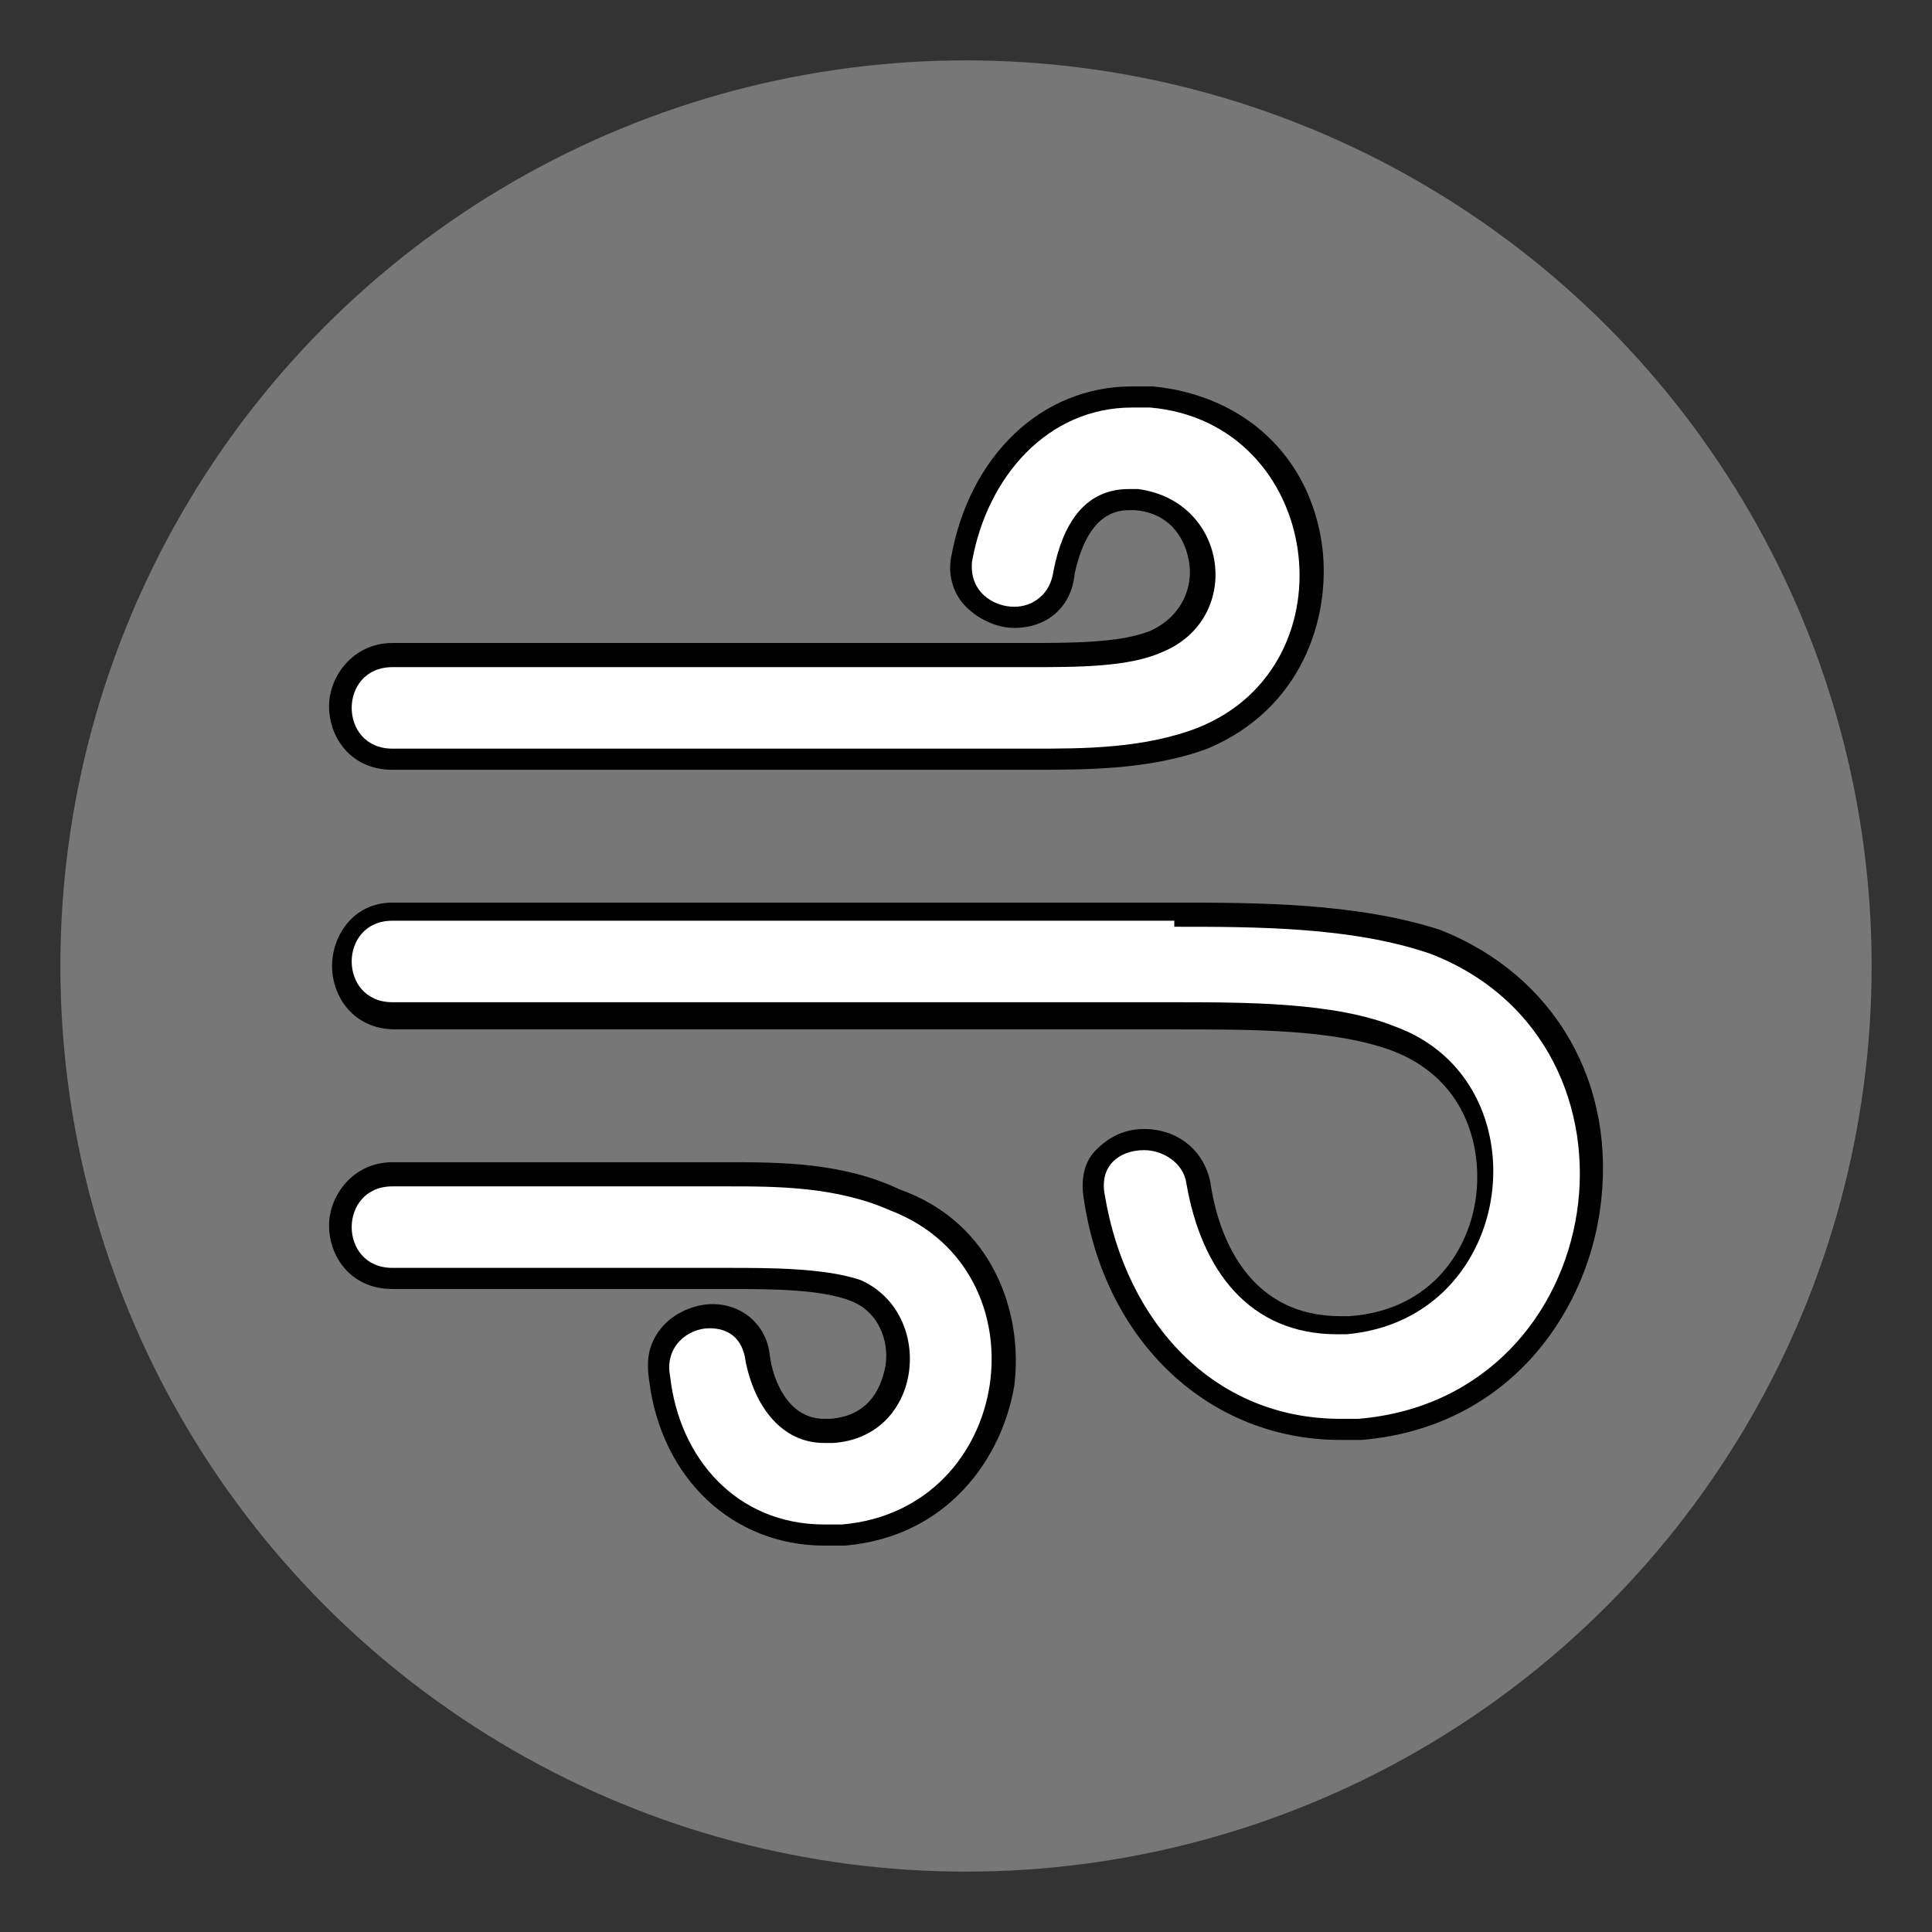 <?xml version="1.0" encoding="utf-8"?>
<!-- Generator: Adobe Illustrator 24.1.1, SVG Export Plug-In . SVG Version: 6.00 Build 0)  -->
<svg version="1.1" id="Layer_1" xmlns="http://www.w3.org/2000/svg" xmlns:xlink="http://www.w3.org/1999/xlink" x="0px" y="0px"
	 width="64px" height="64px" viewBox="0 0 64 64" style="enable-background:new 0 0 64 64;" xml:space="preserve">
<rect x="0" y="0" width="64" height="64" fill="#333333" stroke="none"/>
<style type="text/css">
	.st0{fill:#777777;}
	.st1{fill:#FFFFFF;}
</style>
<g>
	<circle class="st0" cx="32" cy="32" r="30"/>
</g>
<g>
	<g>
		<path class="st1" d="M44.4,47.5c-4.2,0-7.4-3.1-8.1-7.7c-0.1-0.6,0.1-1.1,0.3-1.3c0.3-0.4,0.8-0.6,1.3-0.6c0.7,0,1.6,0.4,1.8,1.4
			C40,41,41,44,44.3,44c0,0,0.2,0,0.3,0c2.9-0.3,4.2-2.5,4.5-4.3c0.3-1.9-0.6-4.3-3-5.2c-2-0.7-4.8-0.7-7.3-0.7H13
			c-1.1,0-1.7-0.9-1.7-1.7s0.6-1.7,1.7-1.7h25.9c2.6,0,5.9,0,8.6,0.9c3.7,1.4,5.7,4.9,5.1,8.9c-0.5,3.3-3,6.9-7.5,7.3
			C44.8,47.5,44.6,47.5,44.4,47.5z"/>
		<path d="M38.9,30.7c2.7,0,5.9,0,8.5,0.9c7.7,3,6,14.7-2.4,15.4c-0.2,0-0.4,0-0.6,0c-4.2,0-7.1-3.2-7.8-7.4c-0.2-1,0.5-1.5,1.3-1.5
			c0.6,0,1.3,0.4,1.4,1.1c0.5,2.9,2.1,5,5,5c0.1,0,0.2,0,0.3,0c5.7-0.5,6.6-8.4,1.6-10.2c-2-0.8-4.9-0.8-7.4-0.8H13
			c-1.8,0-1.8-2.7,0-2.7H38.9 M38.9,29.9H13C11.7,29.9,11,31,11,32c0,1,0.7,2.1,2.1,2.1h25.9c2.5,0,5.2,0,7.1,0.7
			c2.4,0.9,3,3.1,2.8,4.8c-0.2,1.7-1.4,3.8-4.2,4c-0.1,0-0.2,0-0.3,0c-2.9,0-4-2.4-4.3-4.4c-0.2-1.1-1.1-1.8-2.2-1.8
			c-0.7,0-1.2,0.3-1.6,0.7c-0.4,0.4-0.5,1-0.4,1.6c0.7,4.8,4.2,8,8.5,8c0.2,0,0.4,0,0.7,0c4.8-0.4,7.4-4.1,7.9-7.6
			c0.6-4.2-1.5-7.8-5.3-9.3C44.9,29.9,41.6,29.9,38.9,29.9L38.9,29.9z"/>
	</g>
	<g>
		<path class="st1" d="M13,25.2c-1.1,0-1.7-0.9-1.7-1.7s0.6-1.7,1.7-1.7h21.1c1.6,0,3.2,0,4.3-0.5c1.3-0.5,1.6-1.7,1.5-2.6
			c-0.1-0.9-0.8-1.9-2.2-2.1c-0.1,0-0.2,0-0.3,0c-1.1,0-1.8,0.8-2.2,2.4c-0.1,1-0.9,1.5-1.6,1.5c-0.5,0-1-0.2-1.4-0.6
			c-0.3-0.4-0.5-0.8-0.4-1.3c0.5-3.2,2.8-5.4,5.7-5.4c0.2,0,0.4,0,0.6,0c2.8,0.2,4.8,2.2,5.2,5c0.3,2.3-0.6,5.1-3.5,6.3
			c-1.8,0.7-3.9,0.7-5.7,0.7H13z"/>
		<path d="M37.5,13.5c0.2,0,0.4,0,0.6,0c5.7,0.5,6.8,8.5,1.6,10.6c-1.8,0.7-3.8,0.7-5.5,0.7H13c-1.8,0-1.8-2.7,0-2.7h21.1
			c1.6,0,3.3,0,4.4-0.5c2.7-1.1,2.2-5-0.8-5.4c-0.1,0-0.2,0-0.3,0c-1.5,0-2.2,1.2-2.5,2.7c-0.1,0.8-0.7,1.2-1.3,1.2
			c-0.7,0-1.5-0.5-1.4-1.5C32.7,15.8,34.7,13.5,37.5,13.5 M37.5,12.8L37.5,12.8c-3,0-5.4,2.3-6,5.7l0,0l0,0
			c-0.1,0.6,0.1,1.2,0.5,1.6c0.4,0.4,1,0.7,1.6,0.7c1.1,0,1.9-0.7,2-1.8c0.4-1.8,1.2-2.1,1.8-2.1c0.1,0,0.2,0,0.2,0
			c1.2,0.1,1.7,1,1.8,1.8c0.1,0.7-0.2,1.7-1.3,2.2c-1,0.4-2.6,0.4-4.2,0.4H13c-1.3,0-2.1,1.1-2.1,2.1c0,1,0.7,2.1,2.1,2.1h21.2
			c1.8,0,3.9,0,5.8-0.7c3.1-1.3,4.1-4.3,3.8-6.7c-0.4-3-2.6-5-5.6-5.3C38,12.8,37.7,12.8,37.5,12.8L37.5,12.8z"/>
	</g>
	<g>
		<path class="st1" d="M27.3,50.9c-2.9,0-5.1-2.1-5.5-5.2c-0.1-0.6,0.1-1.1,0.3-1.4c0.3-0.4,0.8-0.6,1.4-0.6c0.7,0,1.5,0.4,1.6,1.4
			c0.1,0.7,0.7,2.4,2.2,2.4l0,0c0.1,0,0.2,0,0.2,0c1.4-0.1,2-1,2.2-1.9c0.2-1-0.2-2.2-1.4-2.7c-1.1-0.4-2.8-0.4-4.2-0.4H13
			c-1.1,0-1.7-0.9-1.7-1.7c0-0.9,0.6-1.7,1.7-1.7h11.1c1.6,0,3.7,0,5.5,0.8c2.9,1.1,3.8,3.9,3.5,6.1c-0.4,2.8-2.4,4.7-5.2,5
			C27.7,50.8,27.5,50.9,27.3,50.9z"/>
		<path d="M24.1,39.3c1.6,0,3.6,0,5.4,0.8c5.2,2,4.1,9.9-1.6,10.4c-0.2,0-0.4,0-0.6,0c-2.9,0-4.8-2.2-5.1-4.9
			c-0.2-1,0.6-1.6,1.3-1.6c0.6,0,1.1,0.3,1.2,1.1c0.3,1.5,1.2,2.7,2.6,2.7c0.1,0,0.2,0,0.3,0c3-0.2,3.4-4.3,0.9-5.4
			C27.3,42,25.5,42,24.1,42H13c-1.8,0-1.8-2.7,0-2.7H24.1 M24.1,38.5H13c-1.3,0-2.1,1.1-2.1,2.1c0,1,0.7,2.1,2.1,2.1h11.1
			c1.4,0,3.1,0,4.1,0.4c1,0.4,1.3,1.5,1.1,2.3c-0.1,0.4-0.4,1.5-1.8,1.6c-0.1,0-0.2,0-0.2,0c-1.2,0-1.7-1.3-1.8-2.1
			c-0.1-1-0.9-1.7-1.9-1.7c-0.6,0-1.3,0.3-1.7,0.8c-0.4,0.5-0.5,1-0.4,1.7c0.4,3.3,2.8,5.5,5.8,5.5c0.2,0,0.5,0,0.7,0
			c3.4-0.3,5.2-2.9,5.6-5.3c0.3-2.4-0.7-5.4-3.8-6.5C27.9,38.5,25.8,38.5,24.1,38.5L24.1,38.5z"/>
	</g>
</g>
</svg>
